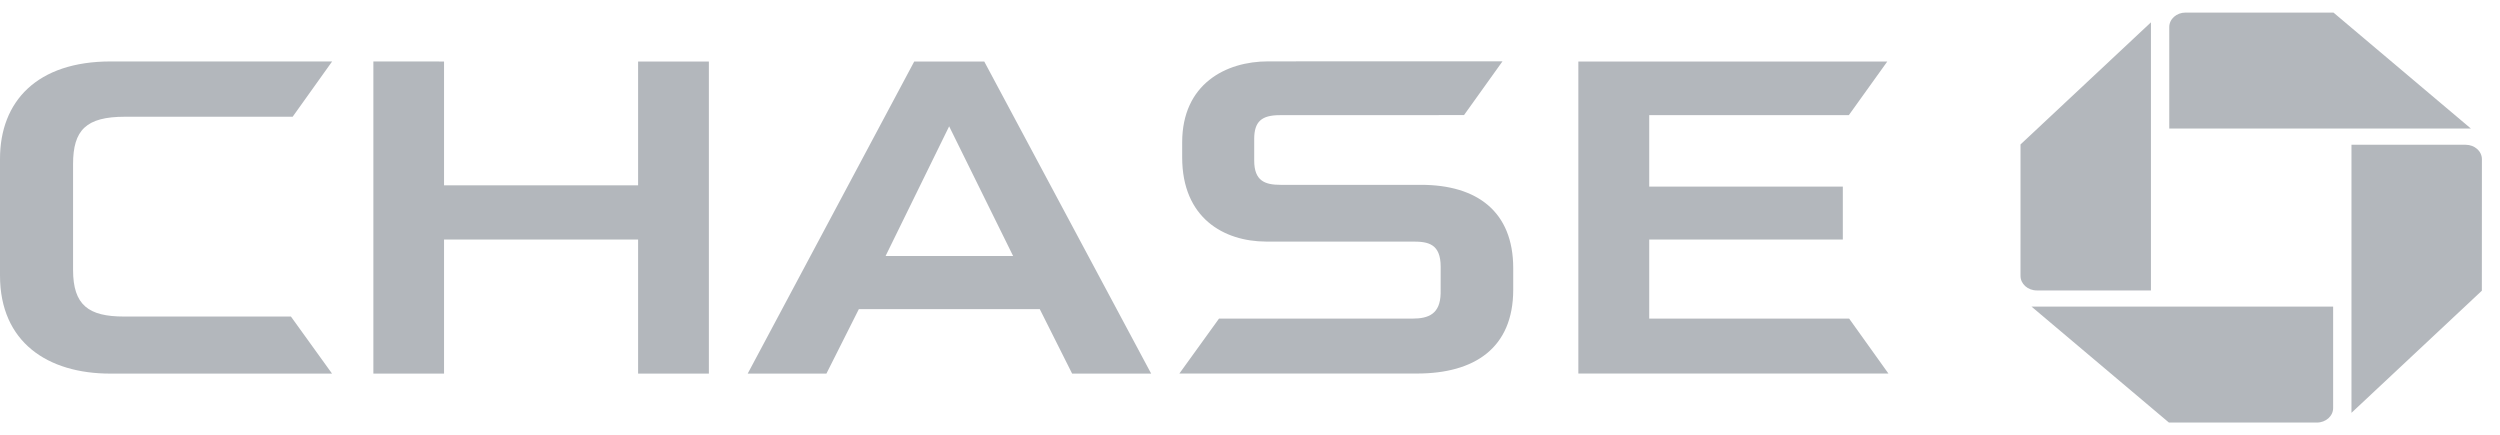 <svg width="138" height="24" viewBox="0 0 138 24" fill="none" xmlns="http://www.w3.org/2000/svg">
<path d="M120.642 0.694C120.145 0.694 119.743 1.052 119.743 1.493V7.095H136.391L128.809 0.695L120.642 0.694Z" fill="#B3B7BC"/>
<path d="M137.001 8.789C137.001 8.347 136.602 7.991 136.102 7.991H129.801V22.788L136.998 16.047L137.001 8.789Z" fill="#B3B7BC"/>
<path d="M127.891 23.325C128.387 23.325 128.789 22.967 128.789 22.524V16.925H112.14L119.723 23.324L127.891 23.325Z" fill="#B3B7BC"/>
<path d="M111.532 15.23C111.532 15.672 111.934 16.032 112.432 16.032H118.732V1.233L111.533 7.973L111.532 15.23Z" fill="#B3B7BC"/>
<path d="M35.223 3.395V10.229H24.511V3.395L20.61 3.392V20.623H24.511V13.221H35.223V20.623H39.13V3.395H35.223Z" fill="#B3B7BC"/>
<path d="M87.125 3.396V20.619H104.241L102.073 17.587H91.037V13.221H101.724V10.3H91.037V6.357H102.055L104.178 3.396H87.125Z" fill="#B3B7BC"/>
<path d="M6.108 3.392C2.05 3.392 0 5.585 0 8.775V15.207C0 18.899 2.641 20.623 6.088 20.623L18.328 20.622L16.059 17.473H6.844C4.886 17.473 4.033 16.844 4.033 14.897V9.061C4.033 7.179 4.751 6.444 6.896 6.444H16.155L18.334 3.392H6.108Z" fill="#B3B7BC"/>
<path d="M70.002 3.388C67.658 3.388 65.256 4.64 65.256 7.86V8.688C65.256 12.045 67.567 13.326 69.879 13.335H77.997C78.84 13.335 79.525 13.459 79.525 14.726L79.523 16.189C79.502 17.327 78.863 17.587 77.968 17.587H67.289L65.102 20.619H78.219C81.382 20.619 83.53 19.221 83.53 15.99V14.803C83.53 11.679 81.534 10.203 78.441 10.203H70.69C69.831 10.203 69.232 9.994 69.232 8.863V7.672C69.232 6.709 69.643 6.357 70.644 6.357L80.814 6.353L82.939 3.384L70.002 3.388Z" fill="#B3B7BC"/>
<path d="M50.465 3.396L41.273 20.623H45.618L47.408 17.065H57.396L59.181 20.623H63.544L54.331 3.396H50.465ZM52.393 6.973L55.925 14.133H48.883L52.393 6.973Z" fill="#B3B7BC"/>
</svg>
